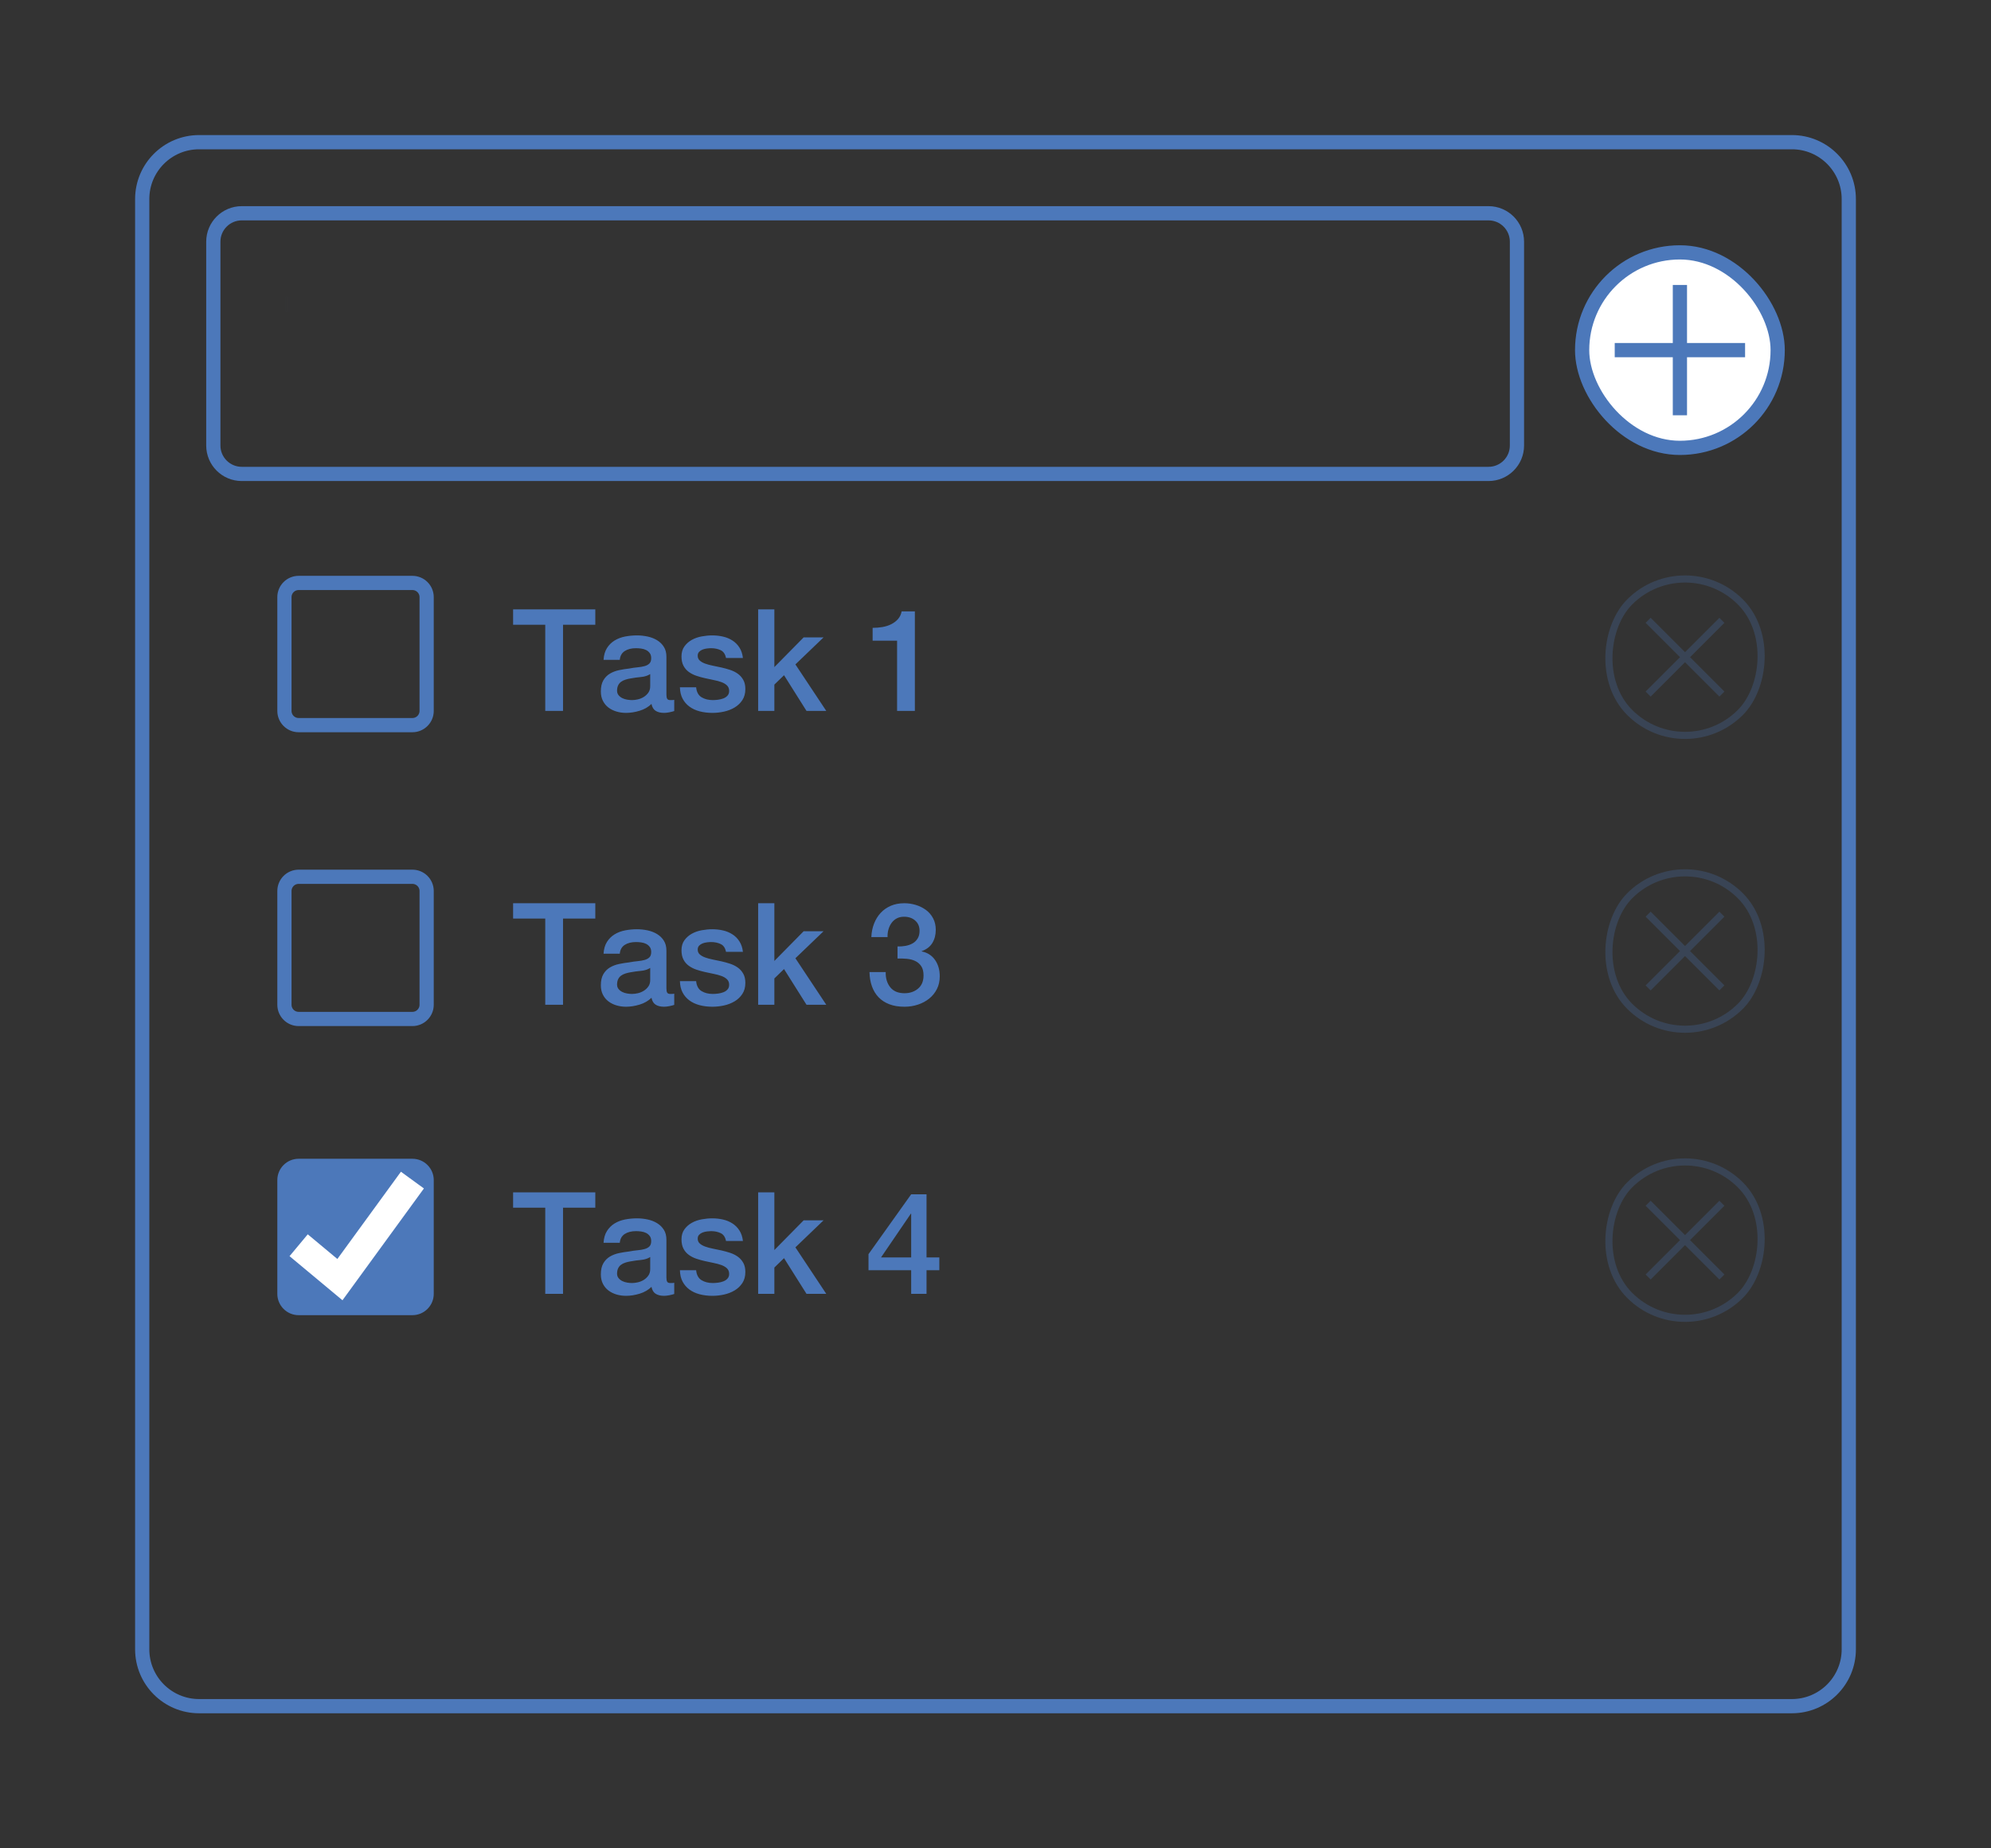 <?xml version="1.0" encoding="UTF-8" standalone="no"?>
<!-- Created with Keyshape -->
<svg xmlns="http://www.w3.org/2000/svg" xmlns:xlink="http://www.w3.org/1999/xlink" viewBox="0 0 140 130">
    <rect x="0" y="0" width="140" height="130" fill="#333333" stroke="none"/>
    <defs>
        <mask id="Mask-1">
            <rect id="type-mask" width="32.03" height="11.458" fill="#ffffff" rx="0" stroke="none" fill-opacity="1" transform="translate(3.015,24.771) translate(-16.015,-5.729)" style="animation: 16s linear infinite both type-mask_t;"/>
        </mask>
    </defs>
    <style>
@keyframes Rectangle-2_f { 0% { fill: #ffffff; } 45% { fill: #ffffff; } 46.25% { fill: #4c78ba; } 47.5% { fill: #ffffff; } 100% { fill: #ffffff; } }
@keyframes Path_s { 0% { stroke: #4C78BA; } 45% { stroke: #4C78BA; } 46.25% { stroke: #ffffff; } 47.5% { stroke: #4C78BA; } 100% { stroke: #4C78BA; } }
@keyframes Path-2_s { 0% { stroke: #4C78BA; } 45% { stroke: #4C78BA; } 46.25% { stroke: #ffffff; } 47.5% { stroke: #4C78BA; } 100% { stroke: #4C78BA; } }
@keyframes task2-list_t { 0% { transform: translate(71.993px,66.555px) scale(1,0) translate(-51.993px,-9.222px); } 48.125% { transform: translate(71.993px,66.555px) scale(1,0) translate(-51.993px,-9.222px); animation-timing-function: cubic-bezier(0.42,0,0.58,1); } 50% { transform: translate(71.993px,66.555px) scale(1,1) translate(-51.993px,-9.222px); } 84.375% { transform: translate(71.993px,66.555px) scale(1,1) translate(-51.993px,-9.222px); } 86.875% { transform: translate(71.993px,66.555px) scale(1,0) translate(-51.993px,-9.222px); } 100% { transform: translate(71.993px,66.555px) scale(1,0) translate(-51.993px,-9.222px); } }
@keyframes Group-2_o { 0% { opacity: 0.25; } 79.375% { opacity: 0.25; } 80.625% { opacity: 1; } 81.875% { opacity: 0.25; } 100% { opacity: 0.25; } }
@keyframes task3-list_t { 0% { transform: translate(20px,57.667px); } 46.875% { transform: translate(20px,57.667px); animation-timing-function: cubic-bezier(0.42,0,0.58,1); } 49.375% { transform: translate(20px,77.667px); } 85.625% { transform: translate(20px,77.667px); } 88.125% { transform: translate(20px,57.667px); } 100% { transform: translate(20px,57.667px); } }
@keyframes task4-list_t { 0% { transform: translate(20px,78px); } 46.875% { transform: translate(20px,78px); animation-timing-function: cubic-bezier(0.42,0,0.58,1); } 49.375% { transform: translate(20px,98px); } 85.625% { transform: translate(20px,98px); } 88.125% { transform: translate(20px,78px); } 100% { transform: translate(20px,78px); } }
@keyframes Task2-typed_o { 0% { opacity: 1; } 46.875% { opacity: 1; } 47.5% { opacity: 0; } 100% { opacity: 0; } }
@keyframes type-mask_t { 0% { transform: translate(-13px,19.042px); } 30% { transform: translate(-13px,19.042px); animation-timing-function: steps(1); } 30.625% { transform: translate(-6px,19.042px); animation-timing-function: steps(1); } 31.25% { transform: translate(-0.6px,19.042px); animation-timing-function: steps(1); } 31.875% { transform: translate(5.2px,19.042px); animation-timing-function: steps(1); } 32.5% { transform: translate(10px,19.042px); animation-timing-function: steps(1); } 33.125% { transform: translate(13.1px,19.042px); animation-timing-function: steps(1); } 33.75% { transform: translate(19px,19.042px); } 100% { transform: translate(19px,19.042px); } }
@keyframes cursor_t { 0% { transform: translate(-33px,0px); } 30% { transform: translate(-33px,0px); animation-timing-function: steps(1); } 30.625% { transform: translate(-25.5px,0px); animation-timing-function: steps(1); } 31.25% { transform: translate(-20.4px,0px); animation-timing-function: steps(1); } 31.875% { transform: translate(-15.3px,0px); animation-timing-function: steps(1); } 32.5% { transform: translate(-9.5px,0px); animation-timing-function: steps(1); } 33.125% { transform: translate(-6.5px,0px); animation-timing-function: steps(1); } 33.75% { transform: translate(0px,0px); } 100% { transform: translate(0px,0px); } }
@keyframes cursor_o { 0% { opacity: 0; } 28.125% { opacity: 0; } 28.75% { opacity: 1; } 46.875% { opacity: 1; } 47.5% { opacity: 0; } 100% { opacity: 0; } }
@keyframes touch1_t { 0% { transform: translate(-6px,32.86px); } 25% { transform: translate(-6px,32.86px); animation-timing-function: cubic-bezier(0.42,0,0.71,0.5); } 26.562% { transform: translate(7.735px,27.431px); animation-timing-function: cubic-bezier(0.29,0.5,0.58,1); } 28.125% { transform: translate(15.505px,14.73px); } 100% { transform: translate(15.505px,14.73px); } }
@keyframes touch1_o { 0% { opacity: 0; } 25% { opacity: 0; } 26.25% { opacity: 1; } 28.75% { opacity: 1; } 30% { opacity: 0; } 100% { opacity: 0; } }
@keyframes touch1-2_t { 0% { transform: translate(125.485px,43.707px); } 41.25% { transform: translate(125.485px,43.707px); animation-timing-function: cubic-bezier(0.378,0,0.704,0.392); } 41.875% { transform: translate(121.42px,41.132px); animation-timing-function: cubic-bezier(0.366,0.252,0.666,0.668); } 42.5% { transform: translate(112.622px,31.906px); animation-timing-function: cubic-bezier(0.299,0.467,0.619,0.854); } 43.125% { transform: translate(109.723px,19.519px); animation-timing-function: cubic-bezier(0.318,0.648,0.651,1); } 43.75% { transform: translate(110px,14.73px); } 100% { transform: translate(110px,14.73px); } }
@keyframes touch1-2_o { 0% { opacity: 0; } 41.25% { opacity: 0; } 42.5% { opacity: 1; } 45% { opacity: 1; } 46.25% { opacity: 0; } 100% { opacity: 0; } }
@keyframes touch1-3_t { 0% { transform: translate(126px,89.707px); } 75.625% { transform: translate(126px,89.707px); animation-timing-function: cubic-bezier(0.378,0,0.704,0.392); } 76.25% { transform: translate(120.443px,88.109px); animation-timing-function: cubic-bezier(0.366,0.252,0.666,0.668); } 76.875% { transform: translate(108.169px,77.938px); animation-timing-function: cubic-bezier(0.299,0.467,0.619,0.854); } 77.5% { transform: translate(106.257px,62.089px); animation-timing-function: cubic-bezier(0.318,0.648,0.651,1); } 78.125% { transform: translate(108.125px,56.728px); } 100% { transform: translate(108.125px,56.728px); } }
@keyframes touch1-3_o { 0% { opacity: 0; } 75.625% { opacity: 0; } 76.875% { opacity: 1; } 78.75% { opacity: 1; } 80% { opacity: 0; } 100% { opacity: 0; } }
    </style>
    <title>realtime-4 outlined</title>
    <desc>Created with Sketch.</desc>
    <g id="input" stroke="#4C78BA" stroke-width="1" fill="none" fill-rule="evenodd" transform="translate(15,15)">
        <path id="Rectangle" d="M2,0L89.667,0C90.771,0,91.667,0.895,91.667,2L91.667,16.333C91.667,17.438,90.771,18.333,89.667,18.333L2,18.333C0.895,18.333,0,17.438,0,16.333L0,2C0,0.895,0.895,0,2,0Z" stroke-linecap="round"/>
        <rect id="Rectangle-2" width="13.75" height="13.75" rx="6.875" fill="#ffffff" transform="translate(96.25,2.75)" style="animation: 16s linear infinite both Rectangle-2_f;"/>
        <path id="Path" d="M6.875,2.292L6.875,11.458" stroke="#4C78BA" transform="translate(96.25,2.75)" style="animation: 16s linear infinite both Path_s;"/>
        <path id="Path-2" d="M6.875,2.292L6.875,11.458" stroke="#4C78BA" transform="translate(103.125,9.625) rotate(-90) translate(-6.875,-6.875)" style="animation: 16s linear infinite both Path-2_s;"/>
    </g>
    <g id="task1-list" stroke="none" stroke-width="1" fill="none" fill-rule="evenodd" transform="translate(20,37)">
        <g id="Group-6" transform="translate(0,3)">
            <path id="Rectangle-3" d="M1,1L9,1C9.552,1,10,1.448,10,2L10,10C10,10.552,9.552,11,9,11L1,11C0.448,11,0,10.552,0,10L0,2C0,1.448,0.448,1,1,1Z" stroke="#4C78BA" stroke-linecap="round"/>
            <path id="Task1" d="M16.08,2.86L21.86,2.86L21.86,3.94L19.59,3.94L19.59,10L18.34,10L18.34,3.94L16.08,3.94L16.08,2.86ZM26.86,8.85C26.86,8.99,26.878,9.09,26.915,9.15C26.952,9.21,27.023,9.24,27.13,9.24L27.25,9.24C27.297,9.24,27.35,9.233,27.41,9.22L27.41,10.01C27.37,10.023,27.318,10.038,27.255,10.055C27.192,10.072,27.127,10.087,27.06,10.1C26.993,10.113,26.927,10.123,26.86,10.13C26.793,10.137,26.737,10.14,26.69,10.14C26.457,10.14,26.263,10.093,26.11,10C25.957,9.907,25.857,9.743,25.81,9.51C25.583,9.73,25.305,9.89,24.975,9.99C24.645,10.09,24.327,10.14,24.02,10.14C23.787,10.14,23.563,10.108,23.35,10.045C23.137,9.982,22.948,9.888,22.785,9.765C22.622,9.642,22.492,9.485,22.395,9.295C22.298,9.105,22.25,8.883,22.25,8.63C22.25,8.31,22.308,8.05,22.425,7.85C22.542,7.65,22.695,7.493,22.885,7.38C23.075,7.267,23.288,7.185,23.525,7.135C23.762,7.085,24,7.047,24.24,7.02C24.447,6.98,24.643,6.952,24.83,6.935C25.017,6.918,25.182,6.89,25.325,6.85C25.468,6.81,25.582,6.748,25.665,6.665C25.748,6.582,25.79,6.457,25.79,6.29C25.79,6.143,25.755,6.023,25.685,5.93C25.615,5.837,25.528,5.765,25.425,5.715C25.322,5.665,25.207,5.632,25.08,5.615C24.953,5.598,24.833,5.59,24.72,5.59C24.4,5.59,24.137,5.657,23.93,5.79C23.723,5.923,23.607,6.13,23.58,6.41L22.44,6.41C22.46,6.077,22.54,5.8,22.68,5.58C22.82,5.36,22.998,5.183,23.215,5.05C23.432,4.917,23.677,4.823,23.95,4.77C24.223,4.717,24.503,4.69,24.79,4.69C25.043,4.69,25.293,4.717,25.54,4.77C25.787,4.823,26.008,4.91,26.205,5.03C26.402,5.15,26.56,5.305,26.68,5.495C26.8,5.685,26.86,5.917,26.86,6.19L26.86,8.85ZM25.72,7.41C25.547,7.523,25.333,7.592,25.08,7.615C24.827,7.638,24.573,7.673,24.32,7.72C24.2,7.74,24.083,7.768,23.97,7.805C23.857,7.842,23.757,7.892,23.67,7.955C23.583,8.018,23.515,8.102,23.465,8.205C23.415,8.308,23.39,8.433,23.39,8.58C23.39,8.707,23.427,8.813,23.5,8.9C23.573,8.987,23.662,9.055,23.765,9.105C23.868,9.155,23.982,9.19,24.105,9.21C24.228,9.23,24.34,9.24,24.44,9.24C24.567,9.24,24.703,9.223,24.85,9.19C24.997,9.157,25.135,9.1,25.265,9.02C25.395,8.94,25.503,8.838,25.59,8.715C25.677,8.592,25.72,8.44,25.72,8.26L25.72,7.41ZM28.95,8.34C28.983,8.673,29.11,8.907,29.33,9.04C29.55,9.173,29.813,9.24,30.12,9.24C30.227,9.24,30.348,9.232,30.485,9.215C30.622,9.198,30.75,9.167,30.87,9.12C30.99,9.073,31.088,9.005,31.165,8.915C31.242,8.825,31.277,8.707,31.27,8.56C31.263,8.413,31.21,8.293,31.11,8.2C31.01,8.107,30.882,8.032,30.725,7.975C30.568,7.918,30.39,7.87,30.19,7.83C29.99,7.79,29.787,7.747,29.58,7.7C29.367,7.653,29.162,7.597,28.965,7.53C28.768,7.463,28.592,7.373,28.435,7.26C28.278,7.147,28.153,7.002,28.06,6.825C27.967,6.648,27.92,6.43,27.92,6.17C27.92,5.89,27.988,5.655,28.125,5.465C28.262,5.275,28.435,5.122,28.645,5.005C28.855,4.888,29.088,4.807,29.345,4.76C29.602,4.713,29.847,4.69,30.08,4.69C30.347,4.69,30.602,4.718,30.845,4.775C31.088,4.832,31.308,4.923,31.505,5.05C31.702,5.177,31.865,5.342,31.995,5.545C32.125,5.748,32.207,5.993,32.24,6.28L31.05,6.28C30.997,6.007,30.872,5.823,30.675,5.73C30.478,5.637,30.253,5.59,30,5.59C29.92,5.59,29.825,5.597,29.715,5.61C29.605,5.623,29.502,5.648,29.405,5.685C29.308,5.722,29.227,5.775,29.16,5.845C29.093,5.915,29.06,6.007,29.06,6.12C29.06,6.26,29.108,6.373,29.205,6.46C29.302,6.547,29.428,6.618,29.585,6.675C29.742,6.732,29.92,6.78,30.12,6.82C30.32,6.86,30.527,6.903,30.74,6.95C30.947,6.997,31.15,7.053,31.35,7.12C31.55,7.187,31.728,7.277,31.885,7.39C32.042,7.503,32.168,7.647,32.265,7.82C32.362,7.993,32.41,8.207,32.41,8.46C32.41,8.767,32.34,9.027,32.2,9.24C32.06,9.453,31.878,9.627,31.655,9.76C31.432,9.893,31.183,9.99,30.91,10.05C30.637,10.11,30.367,10.14,30.1,10.14C29.773,10.14,29.472,10.103,29.195,10.03C28.918,9.957,28.678,9.845,28.475,9.695C28.272,9.545,28.112,9.358,27.995,9.135C27.878,8.912,27.817,8.647,27.81,8.34L28.95,8.34ZM33.31,2.86L34.45,2.86L34.45,6.92L36.51,4.83L37.91,4.83L35.93,6.73L38.1,10L36.71,10L35.13,7.49L34.45,8.15L34.45,10L33.31,10L33.31,2.86ZM41.36,4.16C41.6,4.16,41.833,4.14,42.06,4.1C42.287,4.06,42.492,3.993,42.675,3.9C42.858,3.807,43.015,3.687,43.145,3.54C43.275,3.393,43.36,3.213,43.4,3L44.33,3L44.33,10L43.08,10L43.08,5.06L41.36,5.06L41.36,4.16Z" fill="#4C78BA" fill-rule="nonzero"/>
        </g>
        <g id="Group" stroke="#4C78BA" stroke-width="0.5" opacity="0.25" transform="translate(98.485,0.515) rotate(45)">
            <rect id="Rectangle-4" width="11" height="11" rx="5.5" transform="translate(0,0) translate(0.657,0.657)"/>
            <path id="Path-3" d="M6.157,2.49L6.157,9.824"/>
            <path id="Path-4" d="M6.157,2.49L6.157,9.824" transform="translate(6.157,6.157) rotate(-90) translate(-6.157,-6.157)"/>
        </g>
    </g>
    <g id="task2-list" stroke="none" stroke-width="1" fill="none" fill-rule="evenodd" transform="translate(71.993,66.555) scale(1,0) translate(-51.993,-9.222)" style="animation: 16s linear infinite both task2-list_t;">
        <g id="Group-5" transform="translate(0,3)">
            <path id="Rectangle-5" d="M1,1L9,1C9.552,1,10,1.448,10,2L10,10C10,10.552,9.552,11,9,11L1,11C0.448,11,0,10.552,0,10L0,2C0,1.448,0.448,1,1,1Z" stroke="#4C78BA" stroke-linecap="round"/>
            <path id="Task2" d="M16.08,2.86L21.86,2.86L21.86,3.94L19.59,3.94L19.59,10L18.34,10L18.34,3.94L16.08,3.94L16.08,2.86ZM26.86,8.85C26.86,8.99,26.878,9.09,26.915,9.15C26.952,9.21,27.023,9.24,27.13,9.24L27.25,9.24C27.297,9.24,27.35,9.233,27.41,9.22L27.41,10.01C27.37,10.023,27.318,10.038,27.255,10.055C27.192,10.072,27.127,10.087,27.06,10.1C26.993,10.113,26.927,10.123,26.86,10.13C26.793,10.137,26.737,10.14,26.69,10.14C26.457,10.14,26.263,10.093,26.11,10C25.957,9.907,25.857,9.743,25.81,9.51C25.583,9.73,25.305,9.89,24.975,9.99C24.645,10.09,24.327,10.14,24.02,10.14C23.787,10.14,23.563,10.108,23.35,10.045C23.137,9.982,22.948,9.888,22.785,9.765C22.622,9.642,22.492,9.485,22.395,9.295C22.298,9.105,22.25,8.883,22.25,8.63C22.25,8.31,22.308,8.05,22.425,7.85C22.542,7.65,22.695,7.493,22.885,7.38C23.075,7.267,23.288,7.185,23.525,7.135C23.762,7.085,24,7.047,24.24,7.02C24.447,6.98,24.643,6.952,24.83,6.935C25.017,6.918,25.182,6.89,25.325,6.85C25.468,6.81,25.582,6.748,25.665,6.665C25.748,6.582,25.79,6.457,25.79,6.29C25.79,6.143,25.755,6.023,25.685,5.93C25.615,5.837,25.528,5.765,25.425,5.715C25.322,5.665,25.207,5.632,25.08,5.615C24.953,5.598,24.833,5.59,24.72,5.59C24.4,5.59,24.137,5.657,23.93,5.79C23.723,5.923,23.607,6.13,23.58,6.41L22.44,6.41C22.46,6.077,22.54,5.8,22.68,5.58C22.82,5.36,22.998,5.183,23.215,5.05C23.432,4.917,23.677,4.823,23.95,4.77C24.223,4.717,24.503,4.69,24.79,4.69C25.043,4.69,25.293,4.717,25.54,4.77C25.787,4.823,26.008,4.91,26.205,5.03C26.402,5.15,26.56,5.305,26.68,5.495C26.8,5.685,26.86,5.917,26.86,6.19L26.86,8.85ZM25.72,7.41C25.547,7.523,25.333,7.592,25.08,7.615C24.827,7.638,24.573,7.673,24.32,7.72C24.2,7.74,24.083,7.768,23.97,7.805C23.857,7.842,23.757,7.892,23.67,7.955C23.583,8.018,23.515,8.102,23.465,8.205C23.415,8.308,23.39,8.433,23.39,8.58C23.39,8.707,23.427,8.813,23.5,8.9C23.573,8.987,23.662,9.055,23.765,9.105C23.868,9.155,23.982,9.19,24.105,9.21C24.228,9.23,24.34,9.24,24.44,9.24C24.567,9.24,24.703,9.223,24.85,9.19C24.997,9.157,25.135,9.1,25.265,9.02C25.395,8.94,25.503,8.838,25.59,8.715C25.677,8.592,25.72,8.44,25.72,8.26L25.72,7.41ZM28.95,8.34C28.983,8.673,29.11,8.907,29.33,9.04C29.55,9.173,29.813,9.24,30.12,9.24C30.227,9.24,30.348,9.232,30.485,9.215C30.622,9.198,30.75,9.167,30.87,9.12C30.99,9.073,31.088,9.005,31.165,8.915C31.242,8.825,31.277,8.707,31.27,8.56C31.263,8.413,31.21,8.293,31.11,8.2C31.01,8.107,30.882,8.032,30.725,7.975C30.568,7.918,30.39,7.87,30.19,7.83C29.99,7.79,29.787,7.747,29.58,7.7C29.367,7.653,29.162,7.597,28.965,7.53C28.768,7.463,28.592,7.373,28.435,7.26C28.278,7.147,28.153,7.002,28.06,6.825C27.967,6.648,27.92,6.43,27.92,6.17C27.92,5.89,27.988,5.655,28.125,5.465C28.262,5.275,28.435,5.122,28.645,5.005C28.855,4.888,29.088,4.807,29.345,4.76C29.602,4.713,29.847,4.69,30.08,4.69C30.347,4.69,30.602,4.718,30.845,4.775C31.088,4.832,31.308,4.923,31.505,5.05C31.702,5.177,31.865,5.342,31.995,5.545C32.125,5.748,32.207,5.993,32.24,6.28L31.05,6.28C30.997,6.007,30.872,5.823,30.675,5.73C30.478,5.637,30.253,5.59,30,5.59C29.92,5.59,29.825,5.597,29.715,5.61C29.605,5.623,29.502,5.648,29.405,5.685C29.308,5.722,29.227,5.775,29.16,5.845C29.093,5.915,29.06,6.007,29.06,6.12C29.06,6.26,29.108,6.373,29.205,6.46C29.302,6.547,29.428,6.618,29.585,6.675C29.742,6.732,29.92,6.78,30.12,6.82C30.32,6.86,30.527,6.903,30.74,6.95C30.947,6.997,31.15,7.053,31.35,7.12C31.55,7.187,31.728,7.277,31.885,7.39C32.042,7.503,32.168,7.647,32.265,7.82C32.362,7.993,32.41,8.207,32.41,8.46C32.41,8.767,32.34,9.027,32.2,9.24C32.06,9.453,31.878,9.627,31.655,9.76C31.432,9.893,31.183,9.99,30.91,10.05C30.637,10.11,30.367,10.14,30.1,10.14C29.773,10.14,29.472,10.103,29.195,10.03C28.918,9.957,28.678,9.845,28.475,9.695C28.272,9.545,28.112,9.358,27.995,9.135C27.878,8.912,27.817,8.647,27.81,8.34L28.95,8.34ZM33.31,2.86L34.45,2.86L34.45,6.92L36.51,4.83L37.91,4.83L35.93,6.73L38.1,10L36.71,10L35.13,7.49L34.45,8.15L34.45,10L33.31,10L33.31,2.86ZM46,10L41.22,10C41.227,9.42,41.367,8.913,41.64,8.48C41.913,8.047,42.287,7.67,42.76,7.35C42.987,7.183,43.223,7.022,43.47,6.865C43.717,6.708,43.943,6.54,44.15,6.36C44.357,6.18,44.527,5.985,44.66,5.775C44.793,5.565,44.863,5.323,44.87,5.05C44.87,4.923,44.855,4.788,44.825,4.645C44.795,4.502,44.737,4.368,44.65,4.245C44.563,4.122,44.443,4.018,44.29,3.935C44.137,3.852,43.937,3.81,43.69,3.81C43.463,3.81,43.275,3.855,43.125,3.945C42.975,4.035,42.855,4.158,42.765,4.315C42.675,4.472,42.608,4.657,42.565,4.87C42.522,5.083,42.497,5.313,42.49,5.56L41.35,5.56C41.35,5.173,41.402,4.815,41.505,4.485C41.608,4.155,41.763,3.87,41.97,3.63C42.177,3.39,42.428,3.202,42.725,3.065C43.022,2.928,43.367,2.86,43.76,2.86C44.187,2.86,44.543,2.93,44.83,3.07C45.117,3.21,45.348,3.387,45.525,3.6C45.702,3.813,45.827,4.045,45.9,4.295C45.973,4.545,46.01,4.783,46.01,5.01C46.01,5.29,45.967,5.543,45.88,5.77C45.793,5.997,45.677,6.205,45.53,6.395C45.383,6.585,45.217,6.76,45.03,6.92C44.843,7.08,44.65,7.23,44.45,7.37C44.25,7.51,44.05,7.643,43.85,7.77C43.65,7.897,43.465,8.023,43.295,8.15C43.125,8.277,42.977,8.408,42.85,8.545C42.723,8.682,42.637,8.827,42.59,8.98L46,8.98L46,10Z" fill="#4C78BA" fill-rule="nonzero"/>
        </g>
        <g id="Group-2" stroke="#4C78BA" stroke-width="0.5" opacity="0.25" transform="translate(98.485,0.515) rotate(45)" style="animation: 16s linear infinite both Group-2_o;">
            <rect id="Rectangle-6" width="11" height="11" rx="5.5" transform="translate(0,0) translate(0.657,0.657)"/>
            <path id="Path-5" d="M6.157,2.49L6.157,9.824"/>
            <path id="Path-6" d="M6.157,2.49L6.157,9.824" transform="translate(6.157,6.157) rotate(-90) translate(-6.157,-6.157)"/>
        </g>
    </g>
    <g id="task3-list" stroke="none" stroke-width="1" fill="none" fill-rule="evenodd" transform="translate(20,57.667)" style="animation: 16s linear infinite both task3-list_t;">
        <g id="Group-4" transform="translate(0,3)">
            <path id="Rectangle-7" d="M1,1L9,1C9.552,1,10,1.448,10,2L10,10C10,10.552,9.552,11,9,11L1,11C0.448,11,0,10.552,0,10L0,2C0,1.448,0.448,1,1,1Z" stroke="#4C78BA" stroke-linecap="round"/>
            <path id="Task3" d="M16.08,2.86L21.86,2.86L21.86,3.94L19.59,3.94L19.59,10L18.34,10L18.34,3.94L16.08,3.94L16.08,2.86ZM26.86,8.85C26.86,8.99,26.878,9.09,26.915,9.15C26.952,9.21,27.023,9.24,27.13,9.24L27.25,9.24C27.297,9.24,27.35,9.233,27.41,9.22L27.41,10.01C27.37,10.023,27.318,10.038,27.255,10.055C27.192,10.072,27.127,10.087,27.06,10.1C26.993,10.113,26.927,10.123,26.86,10.13C26.793,10.137,26.737,10.14,26.69,10.14C26.457,10.14,26.263,10.093,26.11,10C25.957,9.907,25.857,9.743,25.81,9.51C25.583,9.73,25.305,9.89,24.975,9.99C24.645,10.09,24.327,10.14,24.02,10.14C23.787,10.14,23.563,10.108,23.35,10.045C23.137,9.982,22.948,9.888,22.785,9.765C22.622,9.642,22.492,9.485,22.395,9.295C22.298,9.105,22.25,8.883,22.25,8.63C22.25,8.31,22.308,8.05,22.425,7.85C22.542,7.65,22.695,7.493,22.885,7.38C23.075,7.267,23.288,7.185,23.525,7.135C23.762,7.085,24,7.047,24.24,7.02C24.447,6.98,24.643,6.952,24.83,6.935C25.017,6.918,25.182,6.89,25.325,6.85C25.468,6.81,25.582,6.748,25.665,6.665C25.748,6.582,25.79,6.457,25.79,6.29C25.79,6.143,25.755,6.023,25.685,5.93C25.615,5.837,25.528,5.765,25.425,5.715C25.322,5.665,25.207,5.632,25.08,5.615C24.953,5.598,24.833,5.59,24.72,5.59C24.4,5.59,24.137,5.657,23.93,5.79C23.723,5.923,23.607,6.13,23.58,6.41L22.44,6.41C22.46,6.077,22.54,5.8,22.68,5.58C22.82,5.36,22.998,5.183,23.215,5.05C23.432,4.917,23.677,4.823,23.95,4.77C24.223,4.717,24.503,4.69,24.79,4.69C25.043,4.69,25.293,4.717,25.54,4.77C25.787,4.823,26.008,4.91,26.205,5.03C26.402,5.15,26.56,5.305,26.68,5.495C26.8,5.685,26.86,5.917,26.86,6.19L26.86,8.85ZM25.72,7.41C25.547,7.523,25.333,7.592,25.08,7.615C24.827,7.638,24.573,7.673,24.32,7.72C24.2,7.74,24.083,7.768,23.97,7.805C23.857,7.842,23.757,7.892,23.67,7.955C23.583,8.018,23.515,8.102,23.465,8.205C23.415,8.308,23.39,8.433,23.39,8.58C23.39,8.707,23.427,8.813,23.5,8.9C23.573,8.987,23.662,9.055,23.765,9.105C23.868,9.155,23.982,9.19,24.105,9.21C24.228,9.23,24.34,9.24,24.44,9.24C24.567,9.24,24.703,9.223,24.85,9.19C24.997,9.157,25.135,9.1,25.265,9.02C25.395,8.94,25.503,8.838,25.59,8.715C25.677,8.592,25.72,8.44,25.72,8.26L25.72,7.41ZM28.95,8.34C28.983,8.673,29.11,8.907,29.33,9.04C29.55,9.173,29.813,9.24,30.12,9.24C30.227,9.24,30.348,9.232,30.485,9.215C30.622,9.198,30.75,9.167,30.87,9.12C30.99,9.073,31.088,9.005,31.165,8.915C31.242,8.825,31.277,8.707,31.27,8.56C31.263,8.413,31.21,8.293,31.11,8.2C31.01,8.107,30.882,8.032,30.725,7.975C30.568,7.918,30.39,7.87,30.19,7.83C29.99,7.79,29.787,7.747,29.58,7.7C29.367,7.653,29.162,7.597,28.965,7.53C28.768,7.463,28.592,7.373,28.435,7.26C28.278,7.147,28.153,7.002,28.06,6.825C27.967,6.648,27.92,6.43,27.92,6.17C27.92,5.89,27.988,5.655,28.125,5.465C28.262,5.275,28.435,5.122,28.645,5.005C28.855,4.888,29.088,4.807,29.345,4.76C29.602,4.713,29.847,4.69,30.08,4.69C30.347,4.69,30.602,4.718,30.845,4.775C31.088,4.832,31.308,4.923,31.505,5.05C31.702,5.177,31.865,5.342,31.995,5.545C32.125,5.748,32.207,5.993,32.24,6.28L31.05,6.28C30.997,6.007,30.872,5.823,30.675,5.73C30.478,5.637,30.253,5.59,30,5.59C29.92,5.59,29.825,5.597,29.715,5.61C29.605,5.623,29.502,5.648,29.405,5.685C29.308,5.722,29.227,5.775,29.16,5.845C29.093,5.915,29.06,6.007,29.06,6.12C29.06,6.26,29.108,6.373,29.205,6.46C29.302,6.547,29.428,6.618,29.585,6.675C29.742,6.732,29.92,6.78,30.12,6.82C30.32,6.86,30.527,6.903,30.74,6.95C30.947,6.997,31.15,7.053,31.35,7.12C31.55,7.187,31.728,7.277,31.885,7.39C32.042,7.503,32.168,7.647,32.265,7.82C32.362,7.993,32.41,8.207,32.41,8.46C32.41,8.767,32.34,9.027,32.2,9.24C32.06,9.453,31.878,9.627,31.655,9.76C31.432,9.893,31.183,9.99,30.91,10.05C30.637,10.11,30.367,10.14,30.1,10.14C29.773,10.14,29.472,10.103,29.195,10.03C28.918,9.957,28.678,9.845,28.475,9.695C28.272,9.545,28.112,9.358,27.995,9.135C27.878,8.912,27.817,8.647,27.81,8.34L28.95,8.34ZM33.31,2.86L34.45,2.86L34.45,6.92L36.51,4.83L37.91,4.83L35.93,6.73L38.1,10L36.71,10L35.13,7.49L34.45,8.15L34.45,10L33.31,10L33.31,2.86ZM43.11,5.9C43.297,5.907,43.483,5.893,43.67,5.86C43.857,5.827,44.023,5.768,44.17,5.685C44.317,5.602,44.435,5.487,44.525,5.34C44.615,5.193,44.66,5.013,44.66,4.8C44.66,4.5,44.558,4.26,44.355,4.08C44.152,3.9,43.89,3.81,43.57,3.81C43.37,3.81,43.197,3.85,43.05,3.93C42.903,4.01,42.782,4.118,42.685,4.255C42.588,4.392,42.517,4.545,42.47,4.715C42.423,4.885,42.403,5.06,42.41,5.24L41.27,5.24C41.283,4.9,41.347,4.585,41.46,4.295C41.573,4.005,41.728,3.753,41.925,3.54C42.122,3.327,42.36,3.16,42.64,3.04C42.92,2.92,43.237,2.86,43.59,2.86C43.863,2.86,44.132,2.9,44.395,2.98C44.658,3.06,44.895,3.177,45.105,3.33C45.315,3.483,45.483,3.678,45.61,3.915C45.737,4.152,45.8,4.423,45.8,4.73C45.8,5.083,45.72,5.392,45.56,5.655C45.4,5.918,45.15,6.11,44.81,6.23L44.81,6.25C45.21,6.33,45.522,6.528,45.745,6.845C45.968,7.162,46.08,7.547,46.08,8C46.08,8.333,46.013,8.632,45.88,8.895C45.747,9.158,45.567,9.382,45.34,9.565C45.113,9.748,44.85,9.89,44.55,9.99C44.25,10.09,43.933,10.14,43.6,10.14C43.193,10.14,42.838,10.082,42.535,9.965C42.232,9.848,41.978,9.683,41.775,9.47C41.572,9.257,41.417,9,41.31,8.7C41.203,8.4,41.147,8.067,41.14,7.7L42.28,7.7C42.267,8.127,42.372,8.482,42.595,8.765C42.818,9.048,43.153,9.19,43.6,9.19C43.98,9.19,44.298,9.082,44.555,8.865C44.812,8.648,44.94,8.34,44.94,7.94C44.94,7.667,44.887,7.45,44.78,7.29C44.673,7.13,44.533,7.008,44.36,6.925C44.187,6.842,43.992,6.79,43.775,6.77C43.558,6.75,43.337,6.743,43.11,6.75L43.11,5.9Z" fill="#4C78BA" fill-rule="nonzero"/>
        </g>
        <g id="Group-7" stroke="#4C78BA" stroke-width="0.5" opacity="0.25" transform="translate(98.485,0.515) rotate(45)">
            <rect id="Rectangle-8" width="11" height="11" rx="5.5" transform="translate(0,0) translate(0.657,0.657)"/>
            <path id="Path-7" d="M6.157,2.49L6.157,9.824"/>
            <path id="Path-8" d="M6.157,2.49L6.157,9.824" transform="translate(6.157,6.157) rotate(-90) translate(-6.157,-6.157)"/>
        </g>
    </g>
    <g id="task4-list" stroke="none" stroke-width="1" fill="none" fill-rule="evenodd" transform="translate(20,78)" style="animation: 16s linear infinite both task4-list_t;">
        <g id="Group-3" transform="translate(0,3)">
            <path id="Rectangle-9" d="M1,1L9,1C9.552,1,10,1.448,10,2L10,10C10,10.552,9.552,11,9,11L1,11C0.448,11,0,10.552,0,10L0,2C0,1.448,0.448,1,1,1Z" stroke="#4C78BA" fill="#4C78BA" stroke-linecap="round"/>
            <path id="Path-9" stroke="#FFFFFF" stroke-width="2" d="M9,2L3.902,9L1,6.582"/>
            <path id="Task4" d="M16.08,2.86L21.86,2.86L21.86,3.94L19.59,3.94L19.59,10L18.34,10L18.34,3.94L16.08,3.94L16.08,2.86ZM26.86,8.85C26.86,8.99,26.878,9.09,26.915,9.15C26.952,9.21,27.023,9.24,27.13,9.24L27.25,9.24C27.297,9.24,27.35,9.233,27.41,9.22L27.41,10.01C27.37,10.023,27.318,10.038,27.255,10.055C27.192,10.072,27.127,10.087,27.06,10.1C26.993,10.113,26.927,10.123,26.86,10.13C26.793,10.137,26.737,10.14,26.69,10.14C26.457,10.14,26.263,10.093,26.11,10C25.957,9.907,25.857,9.743,25.81,9.51C25.583,9.73,25.305,9.89,24.975,9.99C24.645,10.09,24.327,10.14,24.02,10.14C23.787,10.14,23.563,10.108,23.35,10.045C23.137,9.982,22.948,9.888,22.785,9.765C22.622,9.642,22.492,9.485,22.395,9.295C22.298,9.105,22.25,8.883,22.25,8.63C22.25,8.31,22.308,8.05,22.425,7.85C22.542,7.65,22.695,7.493,22.885,7.38C23.075,7.267,23.288,7.185,23.525,7.135C23.762,7.085,24,7.047,24.24,7.02C24.447,6.98,24.643,6.952,24.83,6.935C25.017,6.918,25.182,6.89,25.325,6.85C25.468,6.81,25.582,6.748,25.665,6.665C25.748,6.582,25.79,6.457,25.79,6.29C25.79,6.143,25.755,6.023,25.685,5.93C25.615,5.837,25.528,5.765,25.425,5.715C25.322,5.665,25.207,5.632,25.08,5.615C24.953,5.598,24.833,5.59,24.72,5.59C24.4,5.59,24.137,5.657,23.93,5.79C23.723,5.923,23.607,6.13,23.58,6.41L22.44,6.41C22.46,6.077,22.54,5.8,22.68,5.58C22.82,5.36,22.998,5.183,23.215,5.05C23.432,4.917,23.677,4.823,23.95,4.77C24.223,4.717,24.503,4.69,24.79,4.69C25.043,4.69,25.293,4.717,25.54,4.77C25.787,4.823,26.008,4.91,26.205,5.03C26.402,5.15,26.56,5.305,26.68,5.495C26.8,5.685,26.86,5.917,26.86,6.19L26.86,8.85ZM25.72,7.41C25.547,7.523,25.333,7.592,25.08,7.615C24.827,7.638,24.573,7.673,24.32,7.72C24.2,7.74,24.083,7.768,23.97,7.805C23.857,7.842,23.757,7.892,23.67,7.955C23.583,8.018,23.515,8.102,23.465,8.205C23.415,8.308,23.39,8.433,23.39,8.58C23.39,8.707,23.427,8.813,23.5,8.9C23.573,8.987,23.662,9.055,23.765,9.105C23.868,9.155,23.982,9.19,24.105,9.21C24.228,9.23,24.34,9.24,24.44,9.24C24.567,9.24,24.703,9.223,24.85,9.19C24.997,9.157,25.135,9.1,25.265,9.02C25.395,8.94,25.503,8.838,25.59,8.715C25.677,8.592,25.72,8.44,25.72,8.26L25.72,7.41ZM28.95,8.34C28.983,8.673,29.11,8.907,29.33,9.04C29.55,9.173,29.813,9.24,30.12,9.24C30.227,9.24,30.348,9.232,30.485,9.215C30.622,9.198,30.75,9.167,30.87,9.12C30.99,9.073,31.088,9.005,31.165,8.915C31.242,8.825,31.277,8.707,31.27,8.56C31.263,8.413,31.21,8.293,31.11,8.2C31.01,8.107,30.882,8.032,30.725,7.975C30.568,7.918,30.39,7.87,30.19,7.83C29.99,7.79,29.787,7.747,29.58,7.7C29.367,7.653,29.162,7.597,28.965,7.53C28.768,7.463,28.592,7.373,28.435,7.26C28.278,7.147,28.153,7.002,28.06,6.825C27.967,6.648,27.92,6.43,27.92,6.17C27.92,5.89,27.988,5.655,28.125,5.465C28.262,5.275,28.435,5.122,28.645,5.005C28.855,4.888,29.088,4.807,29.345,4.76C29.602,4.713,29.847,4.69,30.08,4.69C30.347,4.69,30.602,4.718,30.845,4.775C31.088,4.832,31.308,4.923,31.505,5.05C31.702,5.177,31.865,5.342,31.995,5.545C32.125,5.748,32.207,5.993,32.24,6.28L31.05,6.28C30.997,6.007,30.872,5.823,30.675,5.73C30.478,5.637,30.253,5.59,30,5.59C29.92,5.59,29.825,5.597,29.715,5.61C29.605,5.623,29.502,5.648,29.405,5.685C29.308,5.722,29.227,5.775,29.16,5.845C29.093,5.915,29.06,6.007,29.06,6.12C29.06,6.26,29.108,6.373,29.205,6.46C29.302,6.547,29.428,6.618,29.585,6.675C29.742,6.732,29.92,6.78,30.12,6.82C30.32,6.86,30.527,6.903,30.74,6.95C30.947,6.997,31.15,7.053,31.35,7.12C31.55,7.187,31.728,7.277,31.885,7.39C32.042,7.503,32.168,7.647,32.265,7.82C32.362,7.993,32.41,8.207,32.41,8.46C32.41,8.767,32.34,9.027,32.2,9.24C32.06,9.453,31.878,9.627,31.655,9.76C31.432,9.893,31.183,9.99,30.91,10.05C30.637,10.11,30.367,10.14,30.1,10.14C29.773,10.14,29.472,10.103,29.195,10.03C28.918,9.957,28.678,9.845,28.475,9.695C28.272,9.545,28.112,9.358,27.995,9.135C27.878,8.912,27.817,8.647,27.81,8.34L28.95,8.34ZM33.31,2.86L34.45,2.86L34.45,6.92L36.51,4.83L37.91,4.83L35.93,6.73L38.1,10L36.71,10L35.13,7.49L34.45,8.15L34.45,10L33.31,10L33.31,2.86ZM41.95,7.44L44.07,7.44L44.07,4.36L44.05,4.36L41.95,7.44ZM46.05,8.34L45.15,8.34L45.15,10L44.07,10L44.07,8.34L41.07,8.34L41.07,7.21L44.07,3L45.15,3L45.15,7.44L46.05,7.44L46.05,8.34Z" fill="#4C78BA" fill-rule="nonzero"/>
        </g>
        <g id="Group-8" stroke="#4C78BA" stroke-width="0.5" opacity="0.25" transform="translate(98.485,0.515) rotate(45)">
            <rect id="Rectangle-10" width="11" height="11" rx="5.5" transform="translate(0,0) translate(0.657,0.657)"/>
            <path id="Path-10" d="M6.157,2.49L6.157,9.824"/>
            <path id="Path-11" d="M6.157,2.49L6.157,9.824" transform="translate(6.157,6.157) rotate(-90) translate(-6.157,-6.157)"/>
        </g>
    </g>
    <path id="Task2-typed" d="M20.08,20.86L25.86,20.86L25.86,21.94L23.59,21.94L23.59,28L22.34,28L22.34,21.94L20.08,21.94L20.08,20.86ZM30.86,26.85C30.86,26.99,30.878,27.09,30.915,27.15C30.952,27.21,31.023,27.24,31.13,27.24L31.25,27.24C31.297,27.24,31.35,27.233,31.41,27.22L31.41,28.01C31.37,28.023,31.318,28.038,31.255,28.055C31.192,28.072,31.127,28.087,31.06,28.1C30.993,28.113,30.927,28.123,30.86,28.13C30.793,28.137,30.737,28.14,30.69,28.14C30.457,28.14,30.263,28.093,30.11,28C29.957,27.907,29.857,27.743,29.81,27.51C29.583,27.73,29.305,27.89,28.975,27.99C28.645,28.09,28.327,28.14,28.02,28.14C27.787,28.14,27.563,28.108,27.35,28.045C27.137,27.982,26.948,27.888,26.785,27.765C26.622,27.642,26.492,27.485,26.395,27.295C26.298,27.105,26.25,26.883,26.25,26.63C26.25,26.31,26.308,26.05,26.425,25.85C26.542,25.65,26.695,25.493,26.885,25.38C27.075,25.267,27.288,25.185,27.525,25.135C27.762,25.085,28,25.047,28.24,25.02C28.447,24.98,28.643,24.952,28.83,24.935C29.017,24.918,29.182,24.89,29.325,24.85C29.468,24.81,29.582,24.748,29.665,24.665C29.748,24.582,29.79,24.457,29.79,24.29C29.79,24.143,29.755,24.023,29.685,23.93C29.615,23.837,29.528,23.765,29.425,23.715C29.322,23.665,29.207,23.632,29.08,23.615C28.953,23.598,28.833,23.59,28.72,23.59C28.4,23.59,28.137,23.657,27.93,23.79C27.723,23.923,27.607,24.13,27.58,24.41L26.44,24.41C26.46,24.077,26.54,23.8,26.68,23.58C26.82,23.36,26.998,23.183,27.215,23.05C27.432,22.917,27.677,22.823,27.95,22.77C28.223,22.717,28.503,22.69,28.79,22.69C29.043,22.69,29.293,22.717,29.54,22.77C29.787,22.823,30.008,22.91,30.205,23.03C30.402,23.15,30.56,23.305,30.68,23.495C30.8,23.685,30.86,23.917,30.86,24.19L30.86,26.85ZM29.72,25.41C29.547,25.523,29.333,25.592,29.08,25.615C28.827,25.638,28.573,25.673,28.32,25.72C28.2,25.74,28.083,25.768,27.97,25.805C27.857,25.842,27.757,25.892,27.67,25.955C27.583,26.018,27.515,26.102,27.465,26.205C27.415,26.308,27.39,26.433,27.39,26.58C27.39,26.707,27.427,26.813,27.5,26.9C27.573,26.987,27.662,27.055,27.765,27.105C27.868,27.155,27.982,27.19,28.105,27.21C28.228,27.23,28.34,27.24,28.44,27.24C28.567,27.24,28.703,27.223,28.85,27.19C28.997,27.157,29.135,27.1,29.265,27.02C29.395,26.94,29.503,26.838,29.59,26.715C29.677,26.592,29.72,26.44,29.72,26.26L29.72,25.41ZM32.95,26.34C32.983,26.673,33.11,26.907,33.33,27.04C33.55,27.173,33.813,27.24,34.12,27.24C34.227,27.24,34.348,27.232,34.485,27.215C34.622,27.198,34.75,27.167,34.87,27.12C34.99,27.073,35.088,27.005,35.165,26.915C35.242,26.825,35.277,26.707,35.27,26.56C35.263,26.413,35.21,26.293,35.11,26.2C35.01,26.107,34.882,26.032,34.725,25.975C34.568,25.918,34.39,25.87,34.19,25.83C33.99,25.79,33.787,25.747,33.58,25.7C33.367,25.653,33.162,25.597,32.965,25.53C32.768,25.463,32.592,25.373,32.435,25.26C32.278,25.147,32.153,25.002,32.06,24.825C31.967,24.648,31.92,24.43,31.92,24.17C31.92,23.89,31.988,23.655,32.125,23.465C32.262,23.275,32.435,23.122,32.645,23.005C32.855,22.888,33.088,22.807,33.345,22.76C33.602,22.713,33.847,22.69,34.08,22.69C34.347,22.69,34.602,22.718,34.845,22.775C35.088,22.832,35.308,22.923,35.505,23.05C35.702,23.177,35.865,23.342,35.995,23.545C36.125,23.748,36.207,23.993,36.24,24.28L35.05,24.28C34.997,24.007,34.872,23.823,34.675,23.73C34.478,23.637,34.253,23.59,34,23.59C33.92,23.59,33.825,23.597,33.715,23.61C33.605,23.623,33.502,23.648,33.405,23.685C33.308,23.722,33.227,23.775,33.16,23.845C33.093,23.915,33.06,24.007,33.06,24.12C33.06,24.26,33.108,24.373,33.205,24.46C33.302,24.547,33.428,24.618,33.585,24.675C33.742,24.732,33.92,24.78,34.12,24.82C34.32,24.86,34.527,24.903,34.74,24.95C34.947,24.997,35.15,25.053,35.35,25.12C35.55,25.187,35.728,25.277,35.885,25.39C36.042,25.503,36.168,25.647,36.265,25.82C36.362,25.993,36.41,26.207,36.41,26.46C36.41,26.767,36.34,27.027,36.2,27.24C36.06,27.453,35.878,27.627,35.655,27.76C35.432,27.893,35.183,27.99,34.91,28.05C34.637,28.11,34.367,28.14,34.1,28.14C33.773,28.14,33.472,28.103,33.195,28.03C32.918,27.957,32.678,27.845,32.475,27.695C32.272,27.545,32.112,27.358,31.995,27.135C31.878,26.912,31.817,26.647,31.81,26.34L32.95,26.34ZM37.31,20.86L38.45,20.86L38.45,24.92L40.51,22.83L41.91,22.83L39.93,24.73L42.1,28L40.71,28L39.13,25.49L38.45,26.15L38.45,28L37.31,28L37.31,20.86ZM50,28L45.22,28C45.227,27.42,45.367,26.913,45.64,26.48C45.913,26.047,46.287,25.67,46.76,25.35C46.987,25.183,47.223,25.022,47.47,24.865C47.717,24.708,47.943,24.54,48.15,24.36C48.357,24.18,48.527,23.985,48.66,23.775C48.793,23.565,48.863,23.323,48.87,23.05C48.87,22.923,48.855,22.788,48.825,22.645C48.795,22.502,48.737,22.368,48.65,22.245C48.563,22.122,48.443,22.018,48.29,21.935C48.137,21.852,47.937,21.81,47.69,21.81C47.463,21.81,47.275,21.855,47.125,21.945C46.975,22.035,46.855,22.158,46.765,22.315C46.675,22.472,46.608,22.657,46.565,22.87C46.522,23.083,46.497,23.313,46.49,23.56L45.35,23.56C45.35,23.173,45.402,22.815,45.505,22.485C45.608,22.155,45.763,21.87,45.97,21.63C46.177,21.39,46.428,21.202,46.725,21.065C47.022,20.928,47.367,20.86,47.76,20.86C48.187,20.86,48.543,20.93,48.83,21.07C49.117,21.21,49.348,21.387,49.525,21.6C49.702,21.813,49.827,22.045,49.9,22.295C49.973,22.545,50.01,22.783,50.01,23.01C50.01,23.29,49.967,23.543,49.88,23.77C49.793,23.997,49.677,24.205,49.53,24.395C49.383,24.585,49.217,24.76,49.03,24.92C48.843,25.08,48.65,25.23,48.45,25.37C48.25,25.51,48.05,25.643,47.85,25.77C47.65,25.897,47.465,26.023,47.295,26.15C47.125,26.277,46.977,26.408,46.85,26.545C46.723,26.682,46.637,26.827,46.59,26.98L50,26.98L50,28Z" fill="#4C78BA" fill-rule="nonzero" stroke="none" stroke-width="1" opacity="1" mask="url(#Mask-1)" style="animation: 16s linear infinite both Task2-typed_o;"/>
    <path id="cursor" stroke="#4C78BA" stroke-width="2" d="M53.5,18L53.5,28.753L53.5,31" fill="none" fill-rule="evenodd" opacity="0" transform="translate(-33,0)" style="animation: 16s linear infinite both cursor_t, 16s linear infinite both cursor_o;"/>
    <path id="outline" d="M14,10L126,10C128.209,10,130,11.791,130,14L130,116C130,118.209,128.209,120,126,120L14,120C11.791,120,10,118.209,10,116L10,14C10,11.791,11.791,10,14,10Z" stroke="#4C78BA" stroke-linecap="round" stroke-width="1" fill="none" fill-rule="evenodd"/>
    <rect id="touch1" fill-opacity="0.45" fill="#000000" width="20" height="20" rx="10" stroke="none" stroke-width="1" fill-rule="evenodd" opacity="0" transform="translate(4,42.86) translate(-10,-10)" style="animation: 16s linear infinite both touch1_t, 16s linear infinite both touch1_o;"/>
    <rect id="touch1-2" fill-opacity="0.45" fill="#000000" width="20" height="20" rx="10" stroke="none" stroke-width="1" fill-rule="evenodd" opacity="0" transform="translate(135.485,53.707) translate(-10,-10)" style="animation: 16s linear infinite both touch1-2_t, 16s linear infinite both touch1-2_o;"/>
    <rect id="touch1-3" fill-opacity="0.45" fill="#000000" width="20" height="20" rx="10" stroke="none" stroke-width="1" fill-rule="evenodd" opacity="0" transform="translate(136,99.707) translate(-10,-10)" style="animation: 16s linear infinite both touch1-3_t, 16s linear infinite both touch1-3_o;"/>
</svg>

